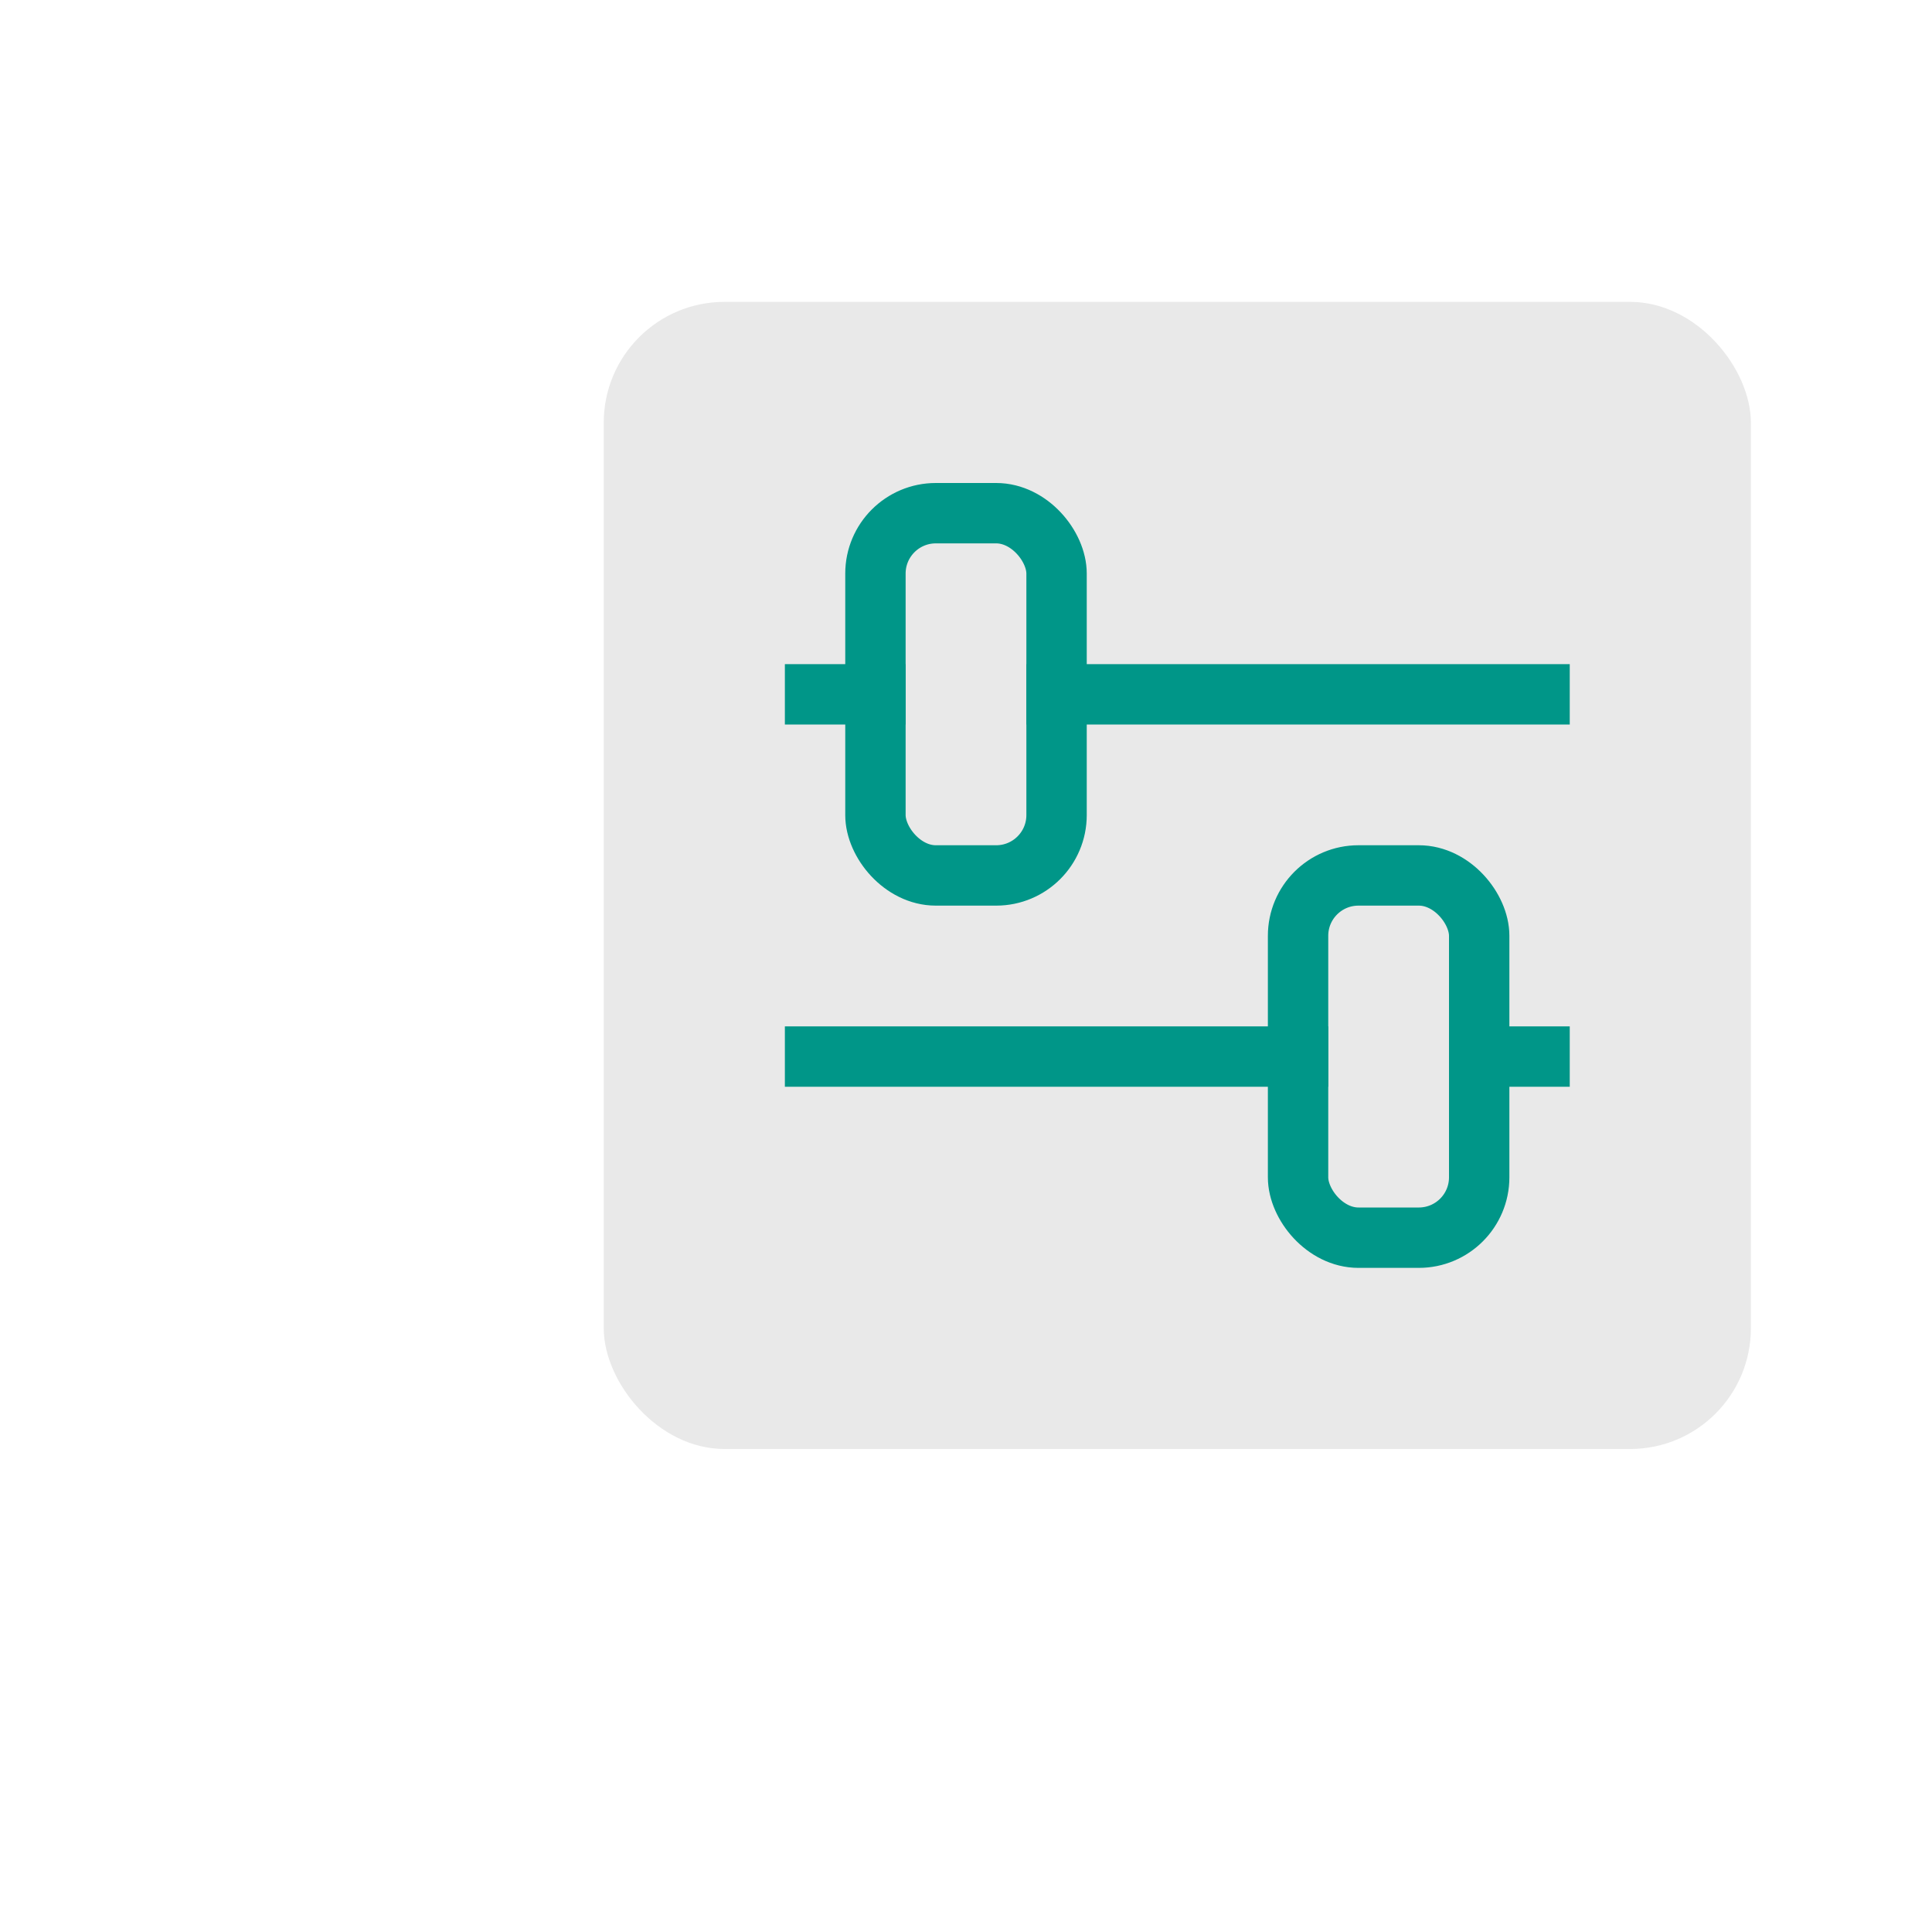<svg xmlns="http://www.w3.org/2000/svg" viewBox="0 0 32 32"><rect x="10" y="5" width="19" height="19" rx="2" style="fill:#e9e9e9"/><line x1="25.5" y1="17.5" x2="24.5" y2="17.5" style="fill:none;stroke:#009688;stroke-linecap:square;stroke-linejoin:round"/><line x1="21.5" y1="17.5" x2="13.5" y2="17.5" style="fill:none;stroke:#009688;stroke-linecap:square;stroke-linejoin:round"/><rect x="21.5" y="14.5" width="3" height="6" rx="1" transform="translate(46 35) rotate(-180)" style="fill:none;stroke:#009688;stroke-linecap:square;stroke-linejoin:round"/><line x1="13.5" y1="11.5" x2="14.5" y2="11.5" style="fill:none;stroke:#009688;stroke-linecap:square;stroke-linejoin:round"/><line x1="17.5" y1="11.5" x2="25.5" y2="11.5" style="fill:none;stroke:#009688;stroke-linecap:square;stroke-linejoin:round"/><rect x="14.5" y="8.5" width="3" height="6" rx="1" style="fill:none;stroke:#009688;stroke-linecap:square;stroke-linejoin:round"/></svg>